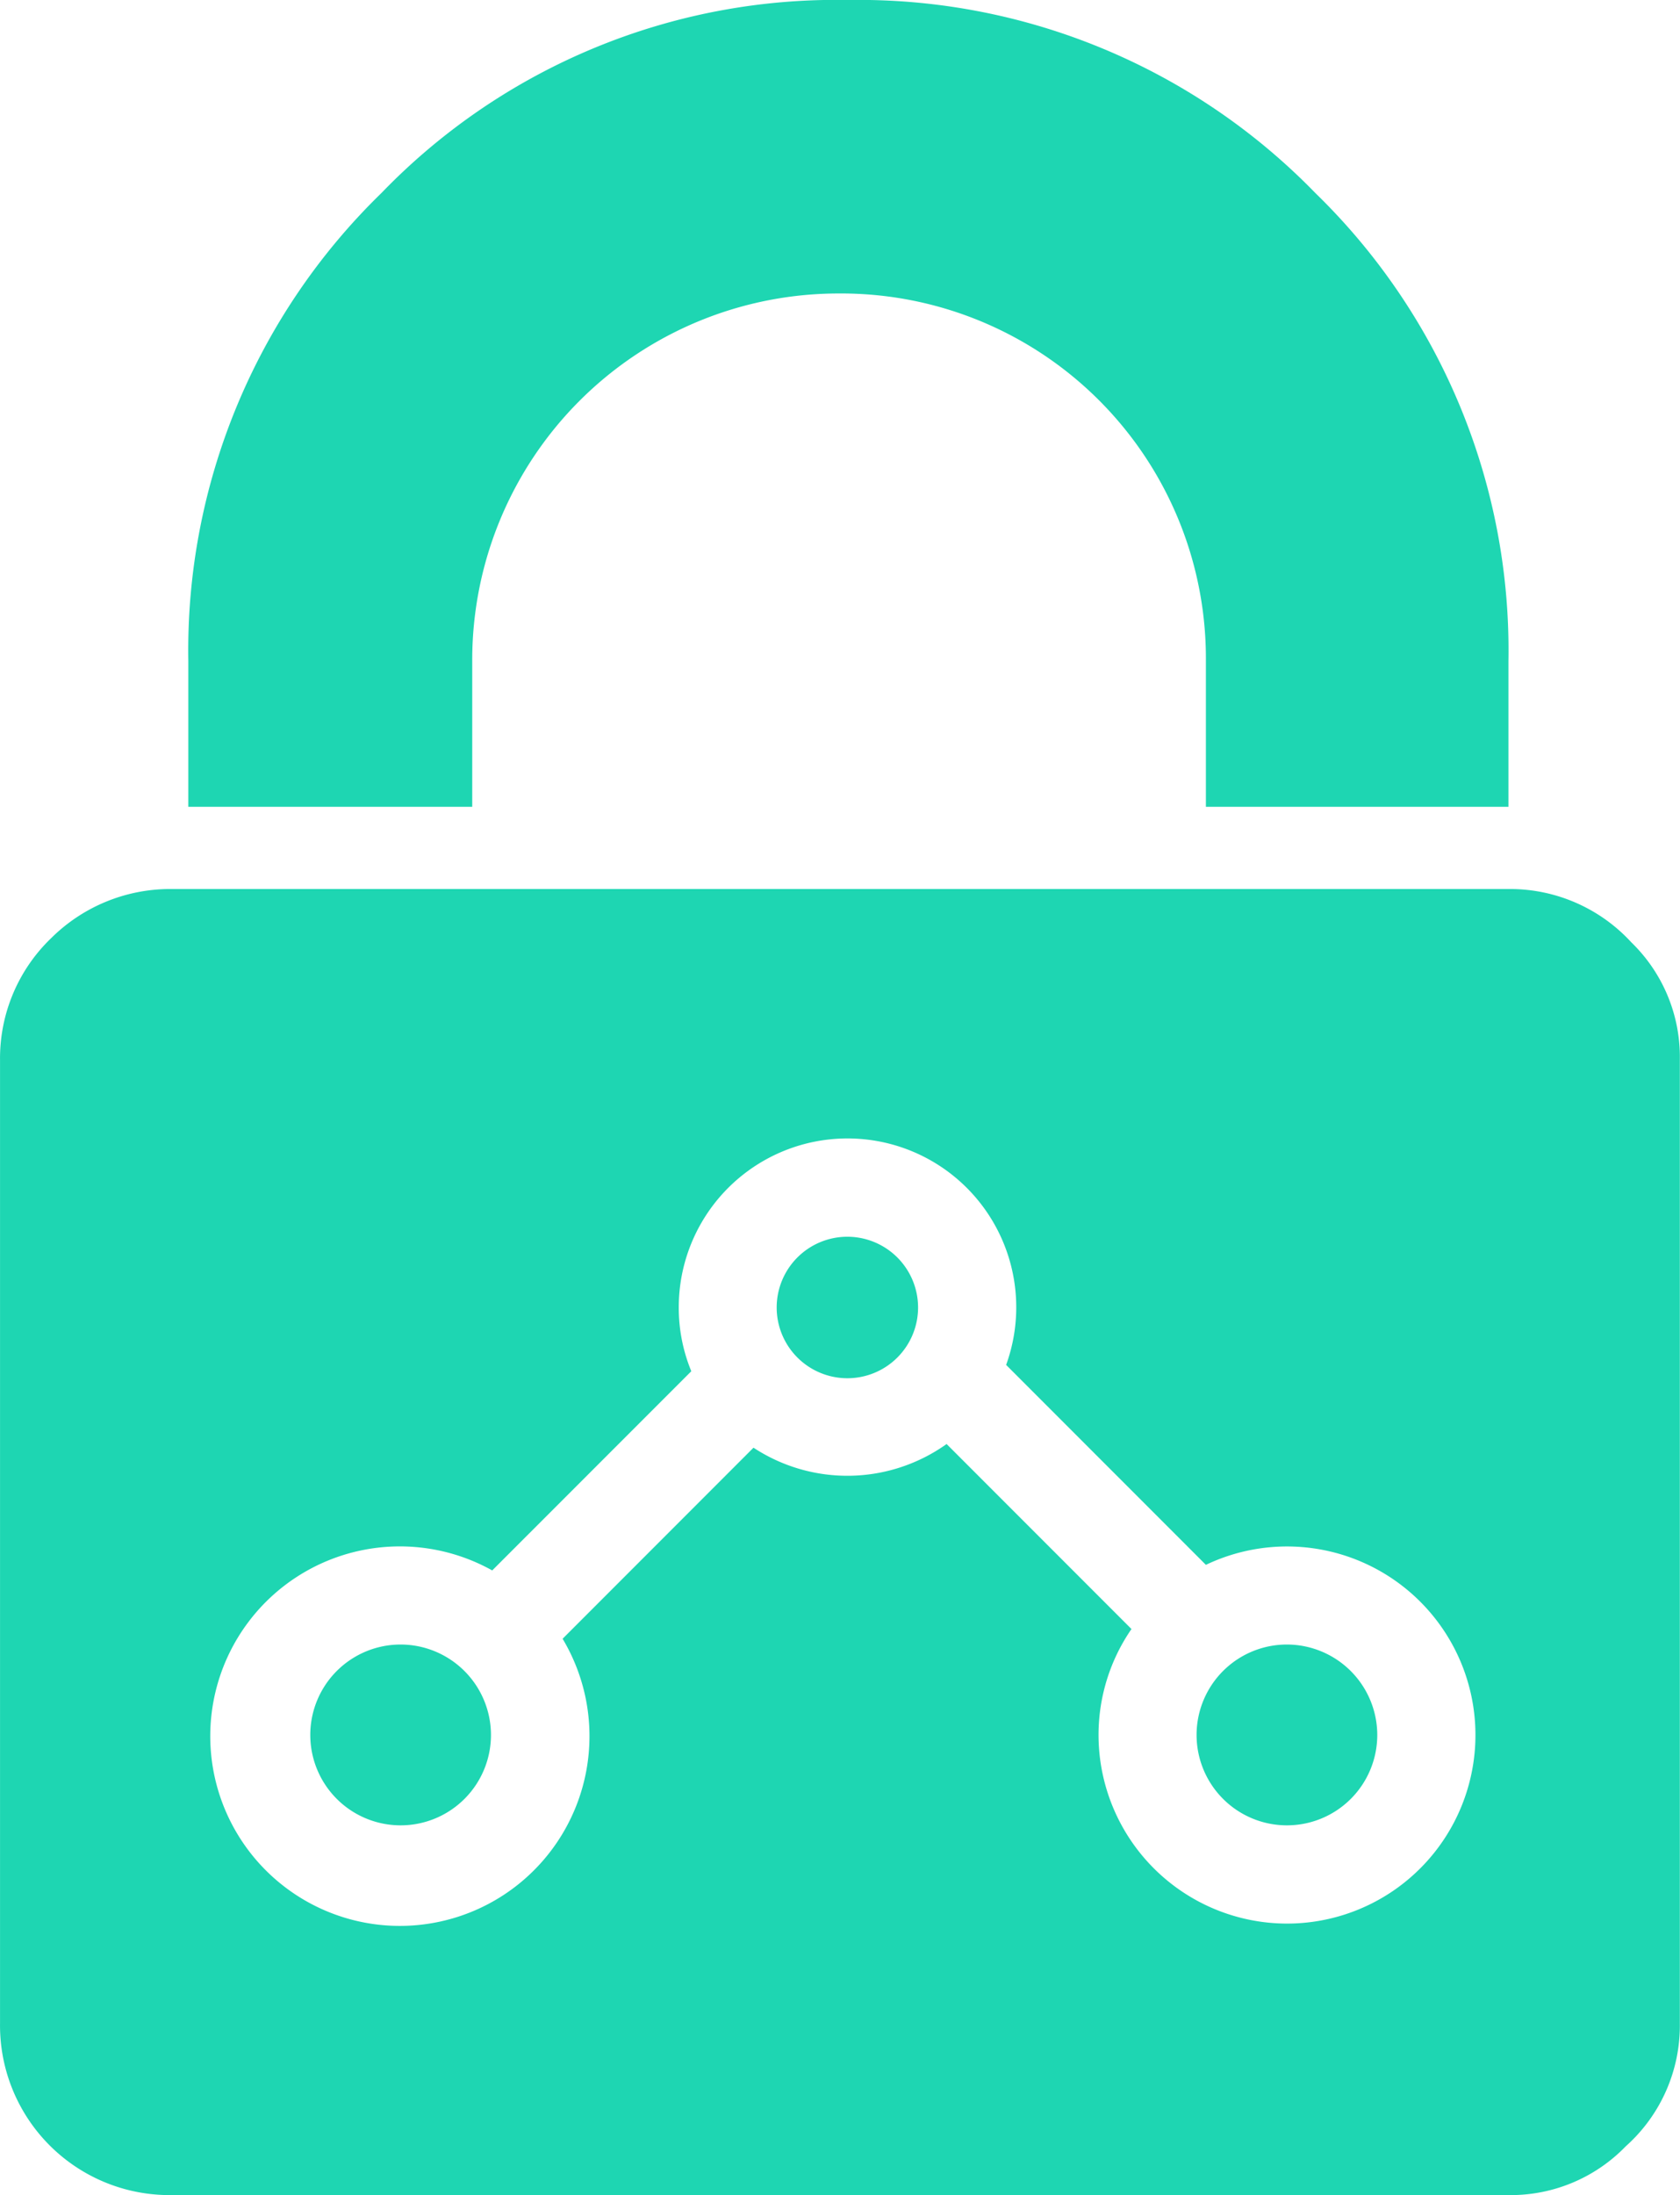 <svg xmlns="http://www.w3.org/2000/svg" width="53.613" height="70" viewBox="0 0 53.613 70">
  <g id="noun_Data_protected_1674897" data-name="noun_Data protected_1674897" transform="translate(-16.192 -5.859)">
    <g id="Group_146" data-name="Group 146" transform="translate(16.192 5.859)">
      <path id="Path_216" data-name="Path 216" d="M32.832,31.587V26.939A11.689,11.689,0,0,1,44.523,15.218,11.637,11.637,0,0,1,56.245,26.939v4.648H65.9V26.939a20.323,20.323,0,0,0-6.159-14.921A20.321,20.321,0,0,0,44.823,5.859a20.158,20.158,0,0,0-14.892,6.159,20.326,20.326,0,0,0-6.159,14.921v4.648Z" transform="translate(-17.762 -5.859)" fill="#1ed6b2"/>
      <g id="Group_145" data-name="Group 145" transform="translate(0 28.347)">
        <path id="Path_217" data-name="Path 217" d="M49.706,55.6a2.256,2.256,0,1,0,2.257,2.256A2.258,2.258,0,0,0,49.706,55.6Z" transform="translate(-22.665 -44.508)" fill="#1ed6b2"/>
        <path id="Path_218" data-name="Path 218" d="M68.251,43.313a5.254,5.254,0,0,0-3.881-1.7H21.627a5.392,5.392,0,0,0-3.79,1.555,5.312,5.312,0,0,0-1.644,3.886V77.79a5.41,5.41,0,0,0,5.471,5.473h42.67a5.107,5.107,0,0,0,3.739-1.555A5.159,5.159,0,0,0,69.8,77.79V47.051A5.089,5.089,0,0,0,68.251,43.313ZM57.263,74.605a6.02,6.02,0,0,1-6.014-6.014A5.946,5.946,0,0,1,52.3,65.212l-5.9-5.9a5.458,5.458,0,0,1-6.162.117l-6.092,6.093A6.051,6.051,0,1,1,31.9,63.343l6.353-6.352a5.3,5.3,0,0,1-.4-2.03A5.385,5.385,0,1,1,48.3,56.789l6.375,6.376a6.013,6.013,0,1,1,2.588,11.44Z" transform="translate(-16.192 -41.61)" fill="#1ed6b2"/>
        <path id="Path_219" data-name="Path 219" d="M67.236,72a2.883,2.883,0,1,0,2.882,2.882A2.888,2.888,0,0,0,67.236,72Z" transform="translate(-26.166 -47.904)" fill="#1ed6b2"/>
        <path id="Path_220" data-name="Path 220" d="M31.563,72a2.883,2.883,0,1,0,2.883,2.882A2.887,2.887,0,0,0,31.563,72Z" transform="translate(-18.778 -47.904)" fill="#1ed6b2"/>
      </g>
    </g>
  </g>
</svg>
